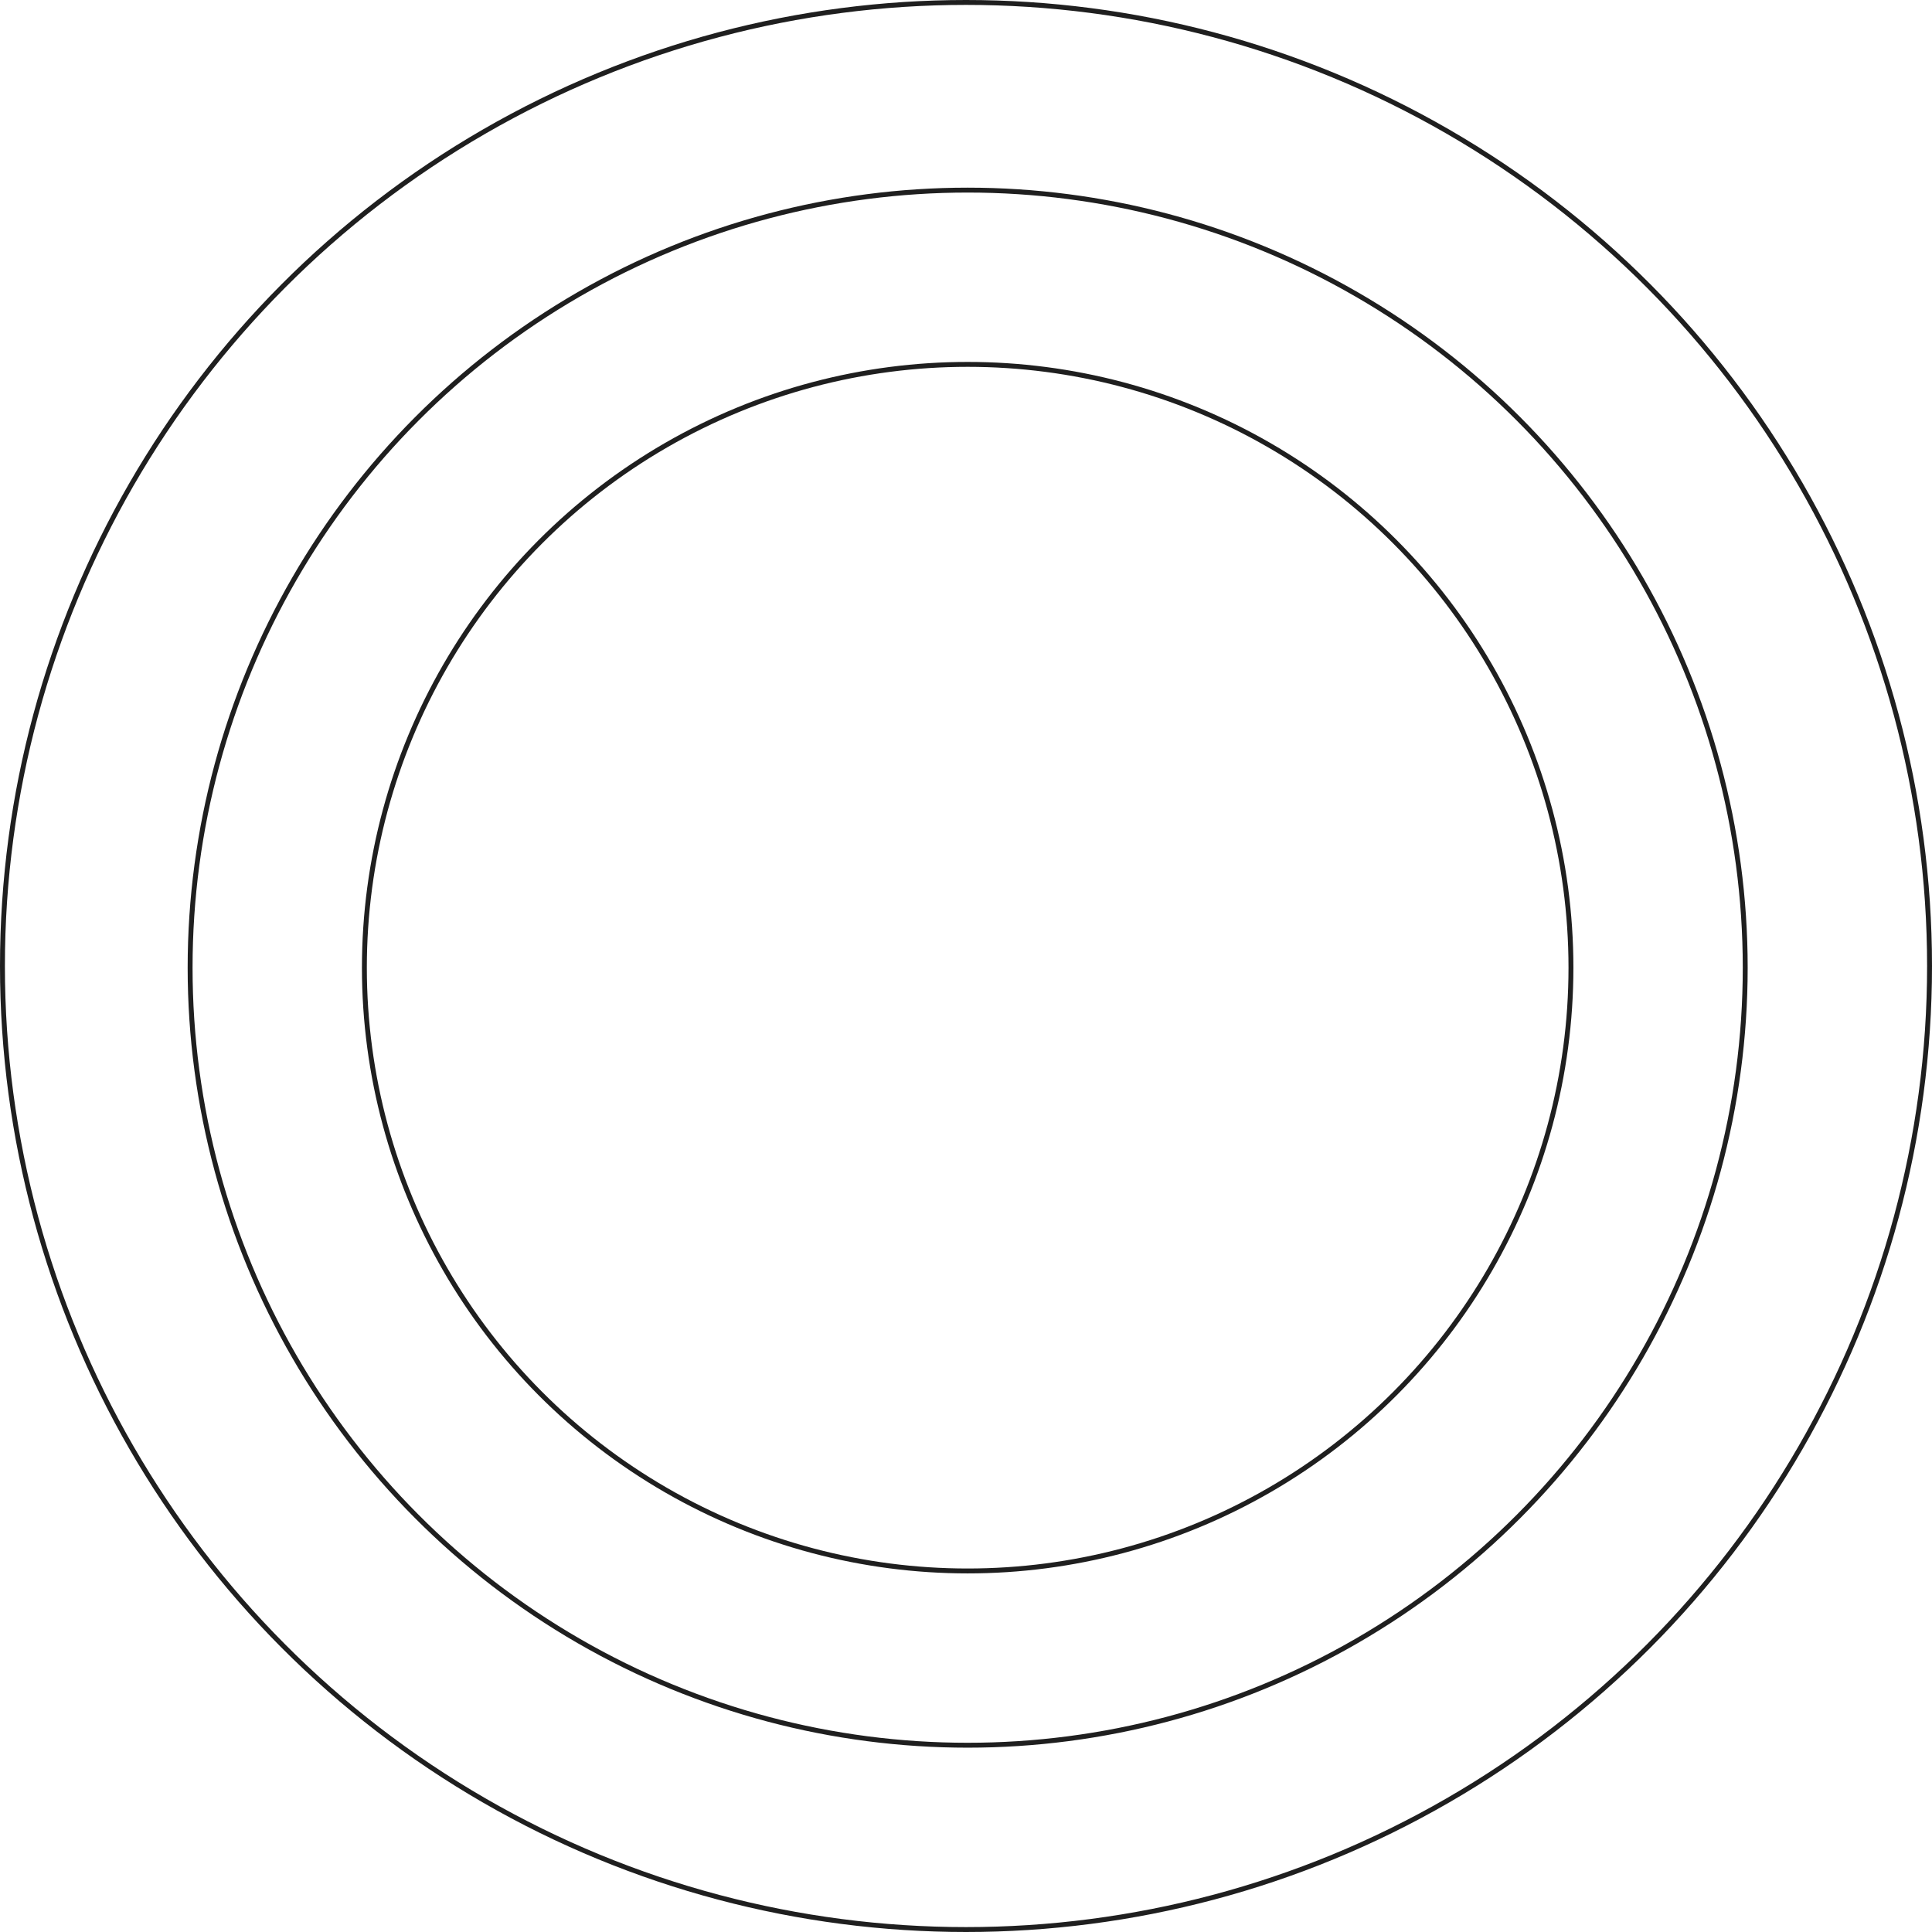 <svg id="Слой_1" data-name="Слой 1" xmlns="http://www.w3.org/2000/svg" viewBox="0 0 394 394"><defs><style>.cls-1{fill:none;stroke:#1f1f1f;}</style></defs><circle class="cls-1" cx="197" cy="197" r="196.5"/><circle class="cls-1" cx="197.34" cy="197.34" r="158.57"/><circle class="cls-1" cx="197.34" cy="197.34" r="123.03"/></svg>